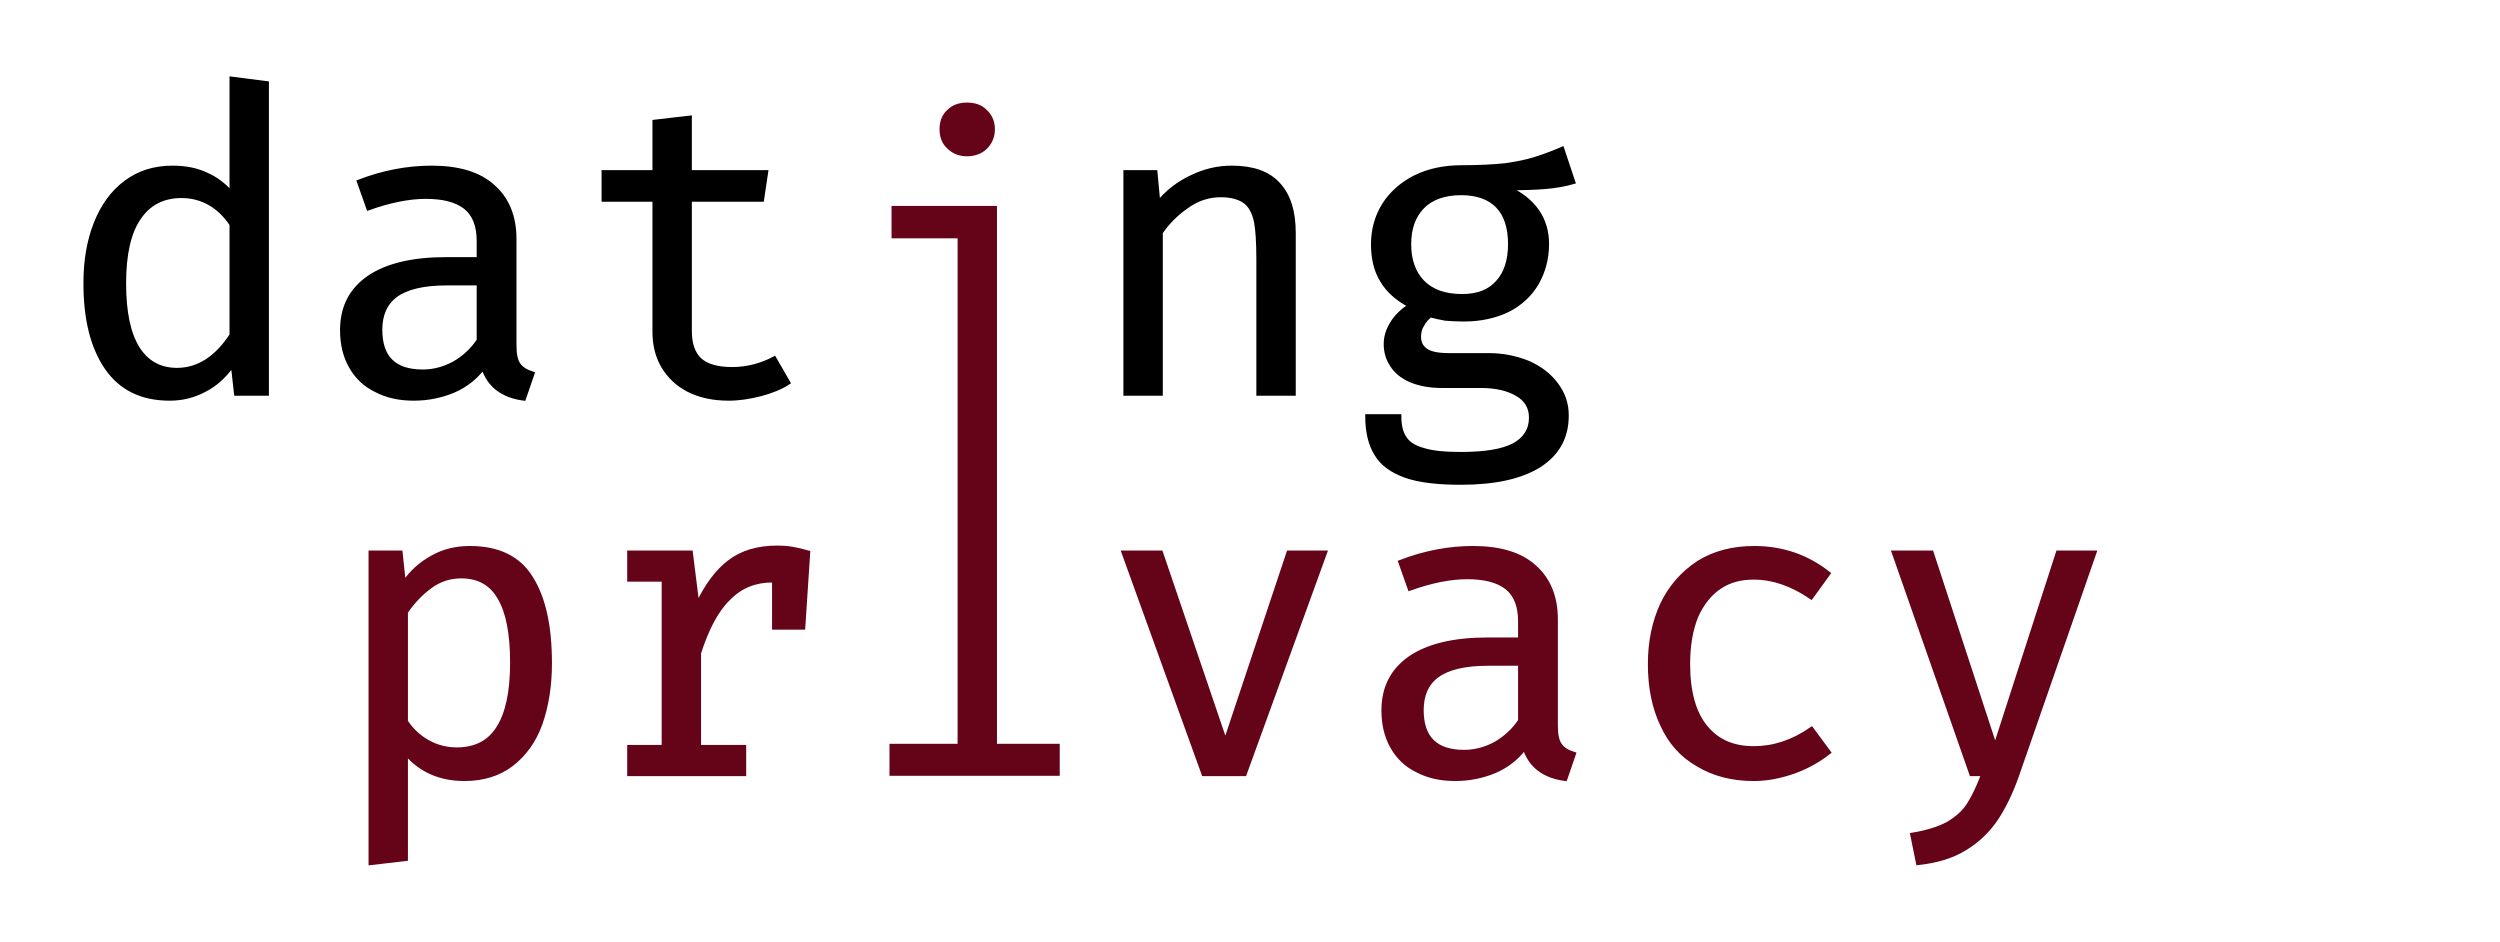 <?xml version="1.0" encoding="UTF-8" standalone="no"?>
<!DOCTYPE svg PUBLIC "-//W3C//DTD SVG 1.1//EN" "http://www.w3.org/Graphics/SVG/1.1/DTD/svg11.dtd">
<!-- Dating Privacy logo (web) -->
<svg role="img" aria-label="‹Dating Privacy› logo"
    width="100%" height="100%" viewBox="0 0 1170 441"
    version="1.1" xmlns="http://www.w3.org/2000/svg"
    xmlns:serif="http://www.serif.com/"
    xmlns:xlink="http://www.w3.org/1999/xlink" xml:space="preserve">
    <g id="dating-privacy-logo" serif:id="‹Dating Privacy› logo" transform="matrix(1,0,0,1,-324.692,-593.654)">
        <g id="pr·vacy" transform="matrix(0.905,0,0,0.502,72.186,279.385)">
            <g transform="matrix(212.187,0,0,382.405,448.802,1347.66)">
                <path d="M0.345,-0.551C0.414,-0.551 0.464,-0.527 0.494,-0.478C0.525,-0.429 0.54,-0.36 0.54,-0.27C0.54,-0.215 0.532,-0.166 0.517,-0.123C0.502,-0.081 0.478,-0.048 0.447,-0.024C0.416,-0 0.377,0.012 0.332,0.012C0.272,0.012 0.225,-0.009 0.189,-0.051L0.189,0.207L0.103,0.217L0.103,-0.54L0.176,-0.54L0.184,-0.465C0.203,-0.493 0.227,-0.514 0.255,-0.529C0.282,-0.544 0.312,-0.551 0.345,-0.551ZM0.324,-0.482C0.296,-0.482 0.271,-0.474 0.248,-0.457C0.226,-0.441 0.206,-0.42 0.189,-0.395L0.189,-0.128C0.204,-0.106 0.221,-0.09 0.243,-0.078C0.264,-0.066 0.288,-0.06 0.313,-0.06C0.358,-0.06 0.392,-0.077 0.414,-0.112C0.436,-0.146 0.448,-0.199 0.448,-0.271C0.448,-0.342 0.438,-0.395 0.417,-0.43C0.397,-0.465 0.366,-0.482 0.324,-0.482Z" style="fill:rgb(101,4,25);fill-rule:nonzero;stroke:rgb(101,4,25);stroke-width:0.01px;"/>
            </g>
            <g transform="matrix(212.187,0,0,382.405,581.5,1347.66)">
                <path d="M0.468,-0.552C0.482,-0.552 0.495,-0.551 0.506,-0.549C0.518,-0.547 0.53,-0.544 0.544,-0.54L0.532,-0.357L0.461,-0.357L0.461,-0.472L0.456,-0.472C0.415,-0.472 0.379,-0.458 0.35,-0.428C0.32,-0.399 0.297,-0.354 0.278,-0.295L0.278,-0.066L0.388,-0.066L0.388,-0L0.108,-0L0.108,-0.066L0.192,-0.066L0.192,-0.474L0.108,-0.474L0.108,-0.54L0.258,-0.54L0.274,-0.412C0.296,-0.459 0.322,-0.494 0.352,-0.517C0.382,-0.54 0.421,-0.552 0.468,-0.552Z" style="fill:rgb(101,4,25);fill-rule:nonzero;stroke:rgb(101,4,25);stroke-width:0.01px;"/>
            </g>
            <g transform="matrix(212.187,0,0,382.405,846.897,1347.66)">
                <path d="M0.464,-0.54L0.553,-0.54L0.357,-0L0.257,-0L0.062,-0.54L0.153,-0.54L0.31,-0.078L0.464,-0.54Z" style="fill:rgb(101,4,25);fill-rule:nonzero;stroke:rgb(101,4,25);stroke-width:0.01px;"/>
            </g>
            <g transform="matrix(212.187,0,0,382.405,979.595,1347.66)">
                <path d="M0.49,-0.118C0.49,-0.097 0.493,-0.081 0.5,-0.071C0.507,-0.061 0.518,-0.054 0.534,-0.049L0.513,0.012C0.461,0.005 0.428,-0.02 0.414,-0.064C0.395,-0.039 0.371,-0.02 0.341,-0.007C0.312,0.005 0.28,0.012 0.245,0.012C0.209,0.012 0.178,0.005 0.152,-0.009C0.125,-0.022 0.105,-0.042 0.091,-0.067C0.077,-0.092 0.07,-0.121 0.07,-0.155C0.07,-0.211 0.092,-0.253 0.135,-0.283C0.179,-0.313 0.242,-0.328 0.324,-0.328L0.403,-0.328L0.403,-0.373C0.403,-0.41 0.392,-0.438 0.37,-0.455C0.348,-0.472 0.316,-0.48 0.274,-0.48C0.234,-0.48 0.187,-0.471 0.134,-0.452L0.111,-0.517C0.171,-0.54 0.23,-0.551 0.288,-0.551C0.354,-0.551 0.404,-0.536 0.438,-0.505C0.473,-0.474 0.49,-0.431 0.49,-0.377L0.49,-0.118ZM0.267,-0.054C0.293,-0.054 0.319,-0.061 0.343,-0.074C0.367,-0.088 0.387,-0.106 0.403,-0.13L0.403,-0.269L0.325,-0.269C0.268,-0.269 0.227,-0.259 0.201,-0.24C0.175,-0.221 0.163,-0.192 0.163,-0.156C0.163,-0.088 0.197,-0.054 0.267,-0.054Z" style="fill:rgb(101,4,25);fill-rule:nonzero;stroke:rgb(101,4,25);stroke-width:0.01px;"/>
            </g>
            <g transform="matrix(212.187,0,0,382.405,1112.29,1347.66)">
                <path d="M0.347,-0.063C0.395,-0.063 0.442,-0.078 0.488,-0.11L0.53,-0.053C0.506,-0.034 0.478,-0.018 0.445,-0.006C0.411,0.006 0.379,0.012 0.347,0.012C0.294,0.012 0.249,0 0.211,-0.023C0.172,-0.045 0.143,-0.078 0.124,-0.12C0.104,-0.162 0.094,-0.211 0.094,-0.268C0.094,-0.322 0.104,-0.371 0.124,-0.414C0.144,-0.456 0.174,-0.49 0.212,-0.515C0.25,-0.539 0.296,-0.551 0.348,-0.551C0.417,-0.551 0.477,-0.53 0.529,-0.489L0.487,-0.431C0.44,-0.463 0.394,-0.479 0.347,-0.479C0.315,-0.479 0.288,-0.472 0.264,-0.456C0.24,-0.44 0.221,-0.416 0.207,-0.385C0.194,-0.353 0.187,-0.314 0.187,-0.268C0.187,-0.199 0.202,-0.147 0.231,-0.113C0.259,-0.079 0.298,-0.063 0.347,-0.063Z" style="fill:rgb(101,4,25);fill-rule:nonzero;stroke:rgb(101,4,25);stroke-width:0.01px;"/>
            </g>
            <g transform="matrix(212.187,0,0,382.405,1244.99,1347.66)">
                <path d="M0.363,0.004C0.349,0.044 0.332,0.079 0.313,0.108C0.293,0.138 0.268,0.162 0.237,0.181C0.205,0.201 0.167,0.212 0.122,0.217L0.108,0.148C0.144,0.142 0.173,0.133 0.195,0.121C0.217,0.108 0.234,0.093 0.246,0.074C0.258,0.055 0.27,0.03 0.281,-0L0.252,-0L0.063,-0.54L0.155,-0.54L0.31,-0.066L0.463,-0.54L0.552,-0.54L0.363,0.004Z" style="fill:rgb(101,4,25);fill-rule:nonzero;stroke:rgb(101,4,25);stroke-width:0.01px;"/>
            </g>
        </g>
        <g id="dat·ng" transform="matrix(0.905,0,0,0.502,65.186,101.385)">
            <g transform="matrix(212.187,0,0,382.405,316.103,1347.66)">
                <path d="M0.426,-0.768L0.512,-0.757L0.512,-0L0.437,-0L0.429,-0.071C0.409,-0.043 0.386,-0.022 0.36,-0.009C0.334,0.005 0.306,0.012 0.275,0.012C0.207,0.012 0.156,-0.013 0.121,-0.064C0.087,-0.114 0.07,-0.182 0.07,-0.269C0.07,-0.324 0.078,-0.372 0.095,-0.415C0.112,-0.458 0.136,-0.491 0.168,-0.515C0.2,-0.539 0.238,-0.551 0.282,-0.551C0.312,-0.551 0.34,-0.546 0.363,-0.535C0.387,-0.525 0.408,-0.509 0.426,-0.488L0.426,-0.768ZM0.304,-0.482C0.259,-0.482 0.224,-0.464 0.2,-0.428C0.176,-0.393 0.164,-0.34 0.164,-0.269C0.164,-0.199 0.175,-0.147 0.197,-0.111C0.219,-0.076 0.251,-0.058 0.293,-0.058C0.344,-0.058 0.389,-0.086 0.426,-0.143L0.426,-0.413C0.411,-0.435 0.394,-0.452 0.373,-0.464C0.352,-0.476 0.329,-0.482 0.304,-0.482Z" style="fill-rule:nonzero;stroke:black;stroke-width:0.01px;"/>
            </g>
            <g transform="matrix(212.187,0,0,382.405,448.802,1347.66)">
                <path d="M0.49,-0.118C0.49,-0.097 0.493,-0.081 0.5,-0.071C0.507,-0.061 0.518,-0.054 0.534,-0.049L0.513,0.012C0.461,0.005 0.428,-0.02 0.414,-0.064C0.395,-0.039 0.371,-0.02 0.341,-0.007C0.312,0.005 0.28,0.012 0.245,0.012C0.209,0.012 0.178,0.005 0.152,-0.009C0.125,-0.022 0.105,-0.042 0.091,-0.067C0.077,-0.092 0.07,-0.121 0.07,-0.155C0.07,-0.211 0.092,-0.253 0.135,-0.283C0.179,-0.313 0.242,-0.328 0.324,-0.328L0.403,-0.328L0.403,-0.373C0.403,-0.41 0.392,-0.438 0.37,-0.455C0.348,-0.472 0.316,-0.48 0.274,-0.48C0.234,-0.48 0.187,-0.471 0.134,-0.452L0.111,-0.517C0.171,-0.54 0.23,-0.551 0.288,-0.551C0.354,-0.551 0.404,-0.536 0.438,-0.505C0.473,-0.474 0.49,-0.431 0.49,-0.377L0.49,-0.118ZM0.267,-0.054C0.293,-0.054 0.319,-0.061 0.343,-0.074C0.367,-0.088 0.387,-0.106 0.403,-0.13L0.403,-0.269L0.325,-0.269C0.268,-0.269 0.227,-0.259 0.201,-0.24C0.175,-0.221 0.163,-0.192 0.163,-0.156C0.163,-0.088 0.197,-0.054 0.267,-0.054Z" style="fill-rule:nonzero;stroke:black;stroke-width:0.01px;"/>
            </g>
            <g transform="matrix(212.187,0,0,382.405,581.5,1347.66)">
                <path d="M0.532,-0.027C0.514,-0.015 0.491,-0.006 0.465,0.001C0.438,0.008 0.412,0.012 0.387,0.012C0.349,0.012 0.317,0.005 0.289,-0.009C0.262,-0.023 0.242,-0.042 0.227,-0.067C0.213,-0.091 0.206,-0.119 0.206,-0.151L0.206,-0.473L0.082,-0.473L0.082,-0.54L0.206,-0.54L0.206,-0.663L0.292,-0.673L0.292,-0.54L0.478,-0.54L0.468,-0.473L0.292,-0.473L0.292,-0.152C0.292,-0.122 0.3,-0.098 0.316,-0.083C0.332,-0.068 0.359,-0.06 0.395,-0.06C0.431,-0.06 0.466,-0.069 0.498,-0.086L0.532,-0.027Z" style="fill-rule:nonzero;stroke:black;stroke-width:0.01px;"/>
            </g>
            <g transform="matrix(212.187,0,0,382.405,846.897,1347.66)">
                <path d="M0.103,-0L0.103,-0.54L0.176,-0.54L0.183,-0.465C0.205,-0.492 0.232,-0.513 0.264,-0.528C0.297,-0.544 0.329,-0.551 0.362,-0.551C0.413,-0.551 0.451,-0.538 0.476,-0.51C0.501,-0.483 0.513,-0.444 0.513,-0.392L0.513,-0L0.427,-0L0.427,-0.329C0.427,-0.369 0.425,-0.4 0.421,-0.421C0.416,-0.442 0.408,-0.458 0.395,-0.468C0.381,-0.478 0.362,-0.484 0.335,-0.484C0.306,-0.484 0.278,-0.475 0.253,-0.457C0.227,-0.439 0.206,-0.418 0.189,-0.393L0.189,-0L0.103,-0Z" style="fill-rule:nonzero;stroke:black;stroke-width:0.01px;"/>
            </g>
            <g transform="matrix(212.187,0,0,382.405,979.595,1347.66)">
                <path d="M0.569,-0.516C0.548,-0.51 0.525,-0.506 0.501,-0.504C0.477,-0.502 0.447,-0.501 0.411,-0.501C0.473,-0.472 0.505,-0.426 0.505,-0.365C0.505,-0.329 0.496,-0.297 0.48,-0.269C0.464,-0.242 0.441,-0.22 0.41,-0.204C0.379,-0.189 0.343,-0.181 0.302,-0.181C0.284,-0.181 0.269,-0.182 0.257,-0.183C0.245,-0.185 0.233,-0.188 0.221,-0.191C0.213,-0.185 0.206,-0.178 0.201,-0.168C0.195,-0.159 0.193,-0.149 0.193,-0.139C0.193,-0.125 0.198,-0.114 0.209,-0.106C0.22,-0.098 0.239,-0.094 0.265,-0.094L0.363,-0.094C0.398,-0.094 0.431,-0.087 0.46,-0.075C0.489,-0.062 0.512,-0.044 0.528,-0.022C0.545,0.001 0.553,0.025 0.553,0.053C0.553,0.106 0.531,0.146 0.486,0.175C0.441,0.203 0.378,0.217 0.295,0.217C0.239,0.217 0.194,0.212 0.16,0.2C0.127,0.188 0.103,0.171 0.089,0.147C0.074,0.123 0.067,0.092 0.067,0.055L0.145,0.055C0.145,0.077 0.149,0.095 0.158,0.108C0.166,0.121 0.181,0.131 0.203,0.137C0.225,0.144 0.255,0.147 0.295,0.147C0.354,0.147 0.397,0.14 0.425,0.125C0.452,0.11 0.466,0.088 0.466,0.058C0.466,0.034 0.455,0.014 0.432,0.001C0.41,-0.012 0.38,-0.019 0.344,-0.019L0.248,-0.019C0.218,-0.019 0.193,-0.024 0.172,-0.033C0.152,-0.042 0.137,-0.054 0.127,-0.07C0.117,-0.085 0.112,-0.102 0.112,-0.121C0.112,-0.138 0.117,-0.155 0.127,-0.171C0.137,-0.188 0.152,-0.202 0.171,-0.215C0.14,-0.231 0.117,-0.252 0.103,-0.276C0.088,-0.3 0.081,-0.33 0.081,-0.364C0.081,-0.4 0.09,-0.432 0.108,-0.461C0.126,-0.489 0.152,-0.512 0.184,-0.528C0.217,-0.544 0.254,-0.552 0.296,-0.552C0.339,-0.552 0.375,-0.554 0.404,-0.557C0.432,-0.561 0.456,-0.566 0.475,-0.572C0.494,-0.578 0.517,-0.586 0.542,-0.597L0.569,-0.516ZM0.296,-0.489C0.254,-0.489 0.222,-0.477 0.201,-0.455C0.179,-0.432 0.169,-0.402 0.169,-0.364C0.169,-0.326 0.18,-0.295 0.201,-0.273C0.223,-0.25 0.255,-0.238 0.298,-0.238C0.336,-0.238 0.365,-0.249 0.385,-0.272C0.405,-0.294 0.415,-0.325 0.415,-0.365C0.415,-0.405 0.405,-0.436 0.385,-0.457C0.365,-0.478 0.335,-0.489 0.296,-0.489Z" style="fill-rule:nonzero;stroke:black;stroke-width:0.01px;"/>
            </g>
        </g>
        <g id="i" transform="matrix(192,0,0,192,718.12,955.766)">
            <path d="M0.308,-1.631C0.326,-1.631 0.342,-1.626 0.353,-1.614C0.365,-1.603 0.371,-1.588 0.371,-1.571C0.371,-1.554 0.365,-1.539 0.353,-1.527C0.342,-1.516 0.326,-1.51 0.308,-1.51C0.29,-1.51 0.275,-1.516 0.263,-1.528C0.251,-1.539 0.246,-1.554 0.246,-1.571C0.246,-1.588 0.251,-1.603 0.263,-1.614C0.275,-1.626 0.29,-1.631 0.308,-1.631ZM0.129,-1.379L0.376,-1.379L0.376,-0.068L0.529,-0.068L0.529,-0L0.124,-0L0.124,-0.068L0.29,-0.068L0.29,-1.31L0.129,-1.31L0.129,-1.379Z" style="fill:rgb(101,4,25);fill-rule:nonzero;stroke:rgb(101,4,25);stroke-width:0.01px;"/>
        </g>
    </g>
</svg>